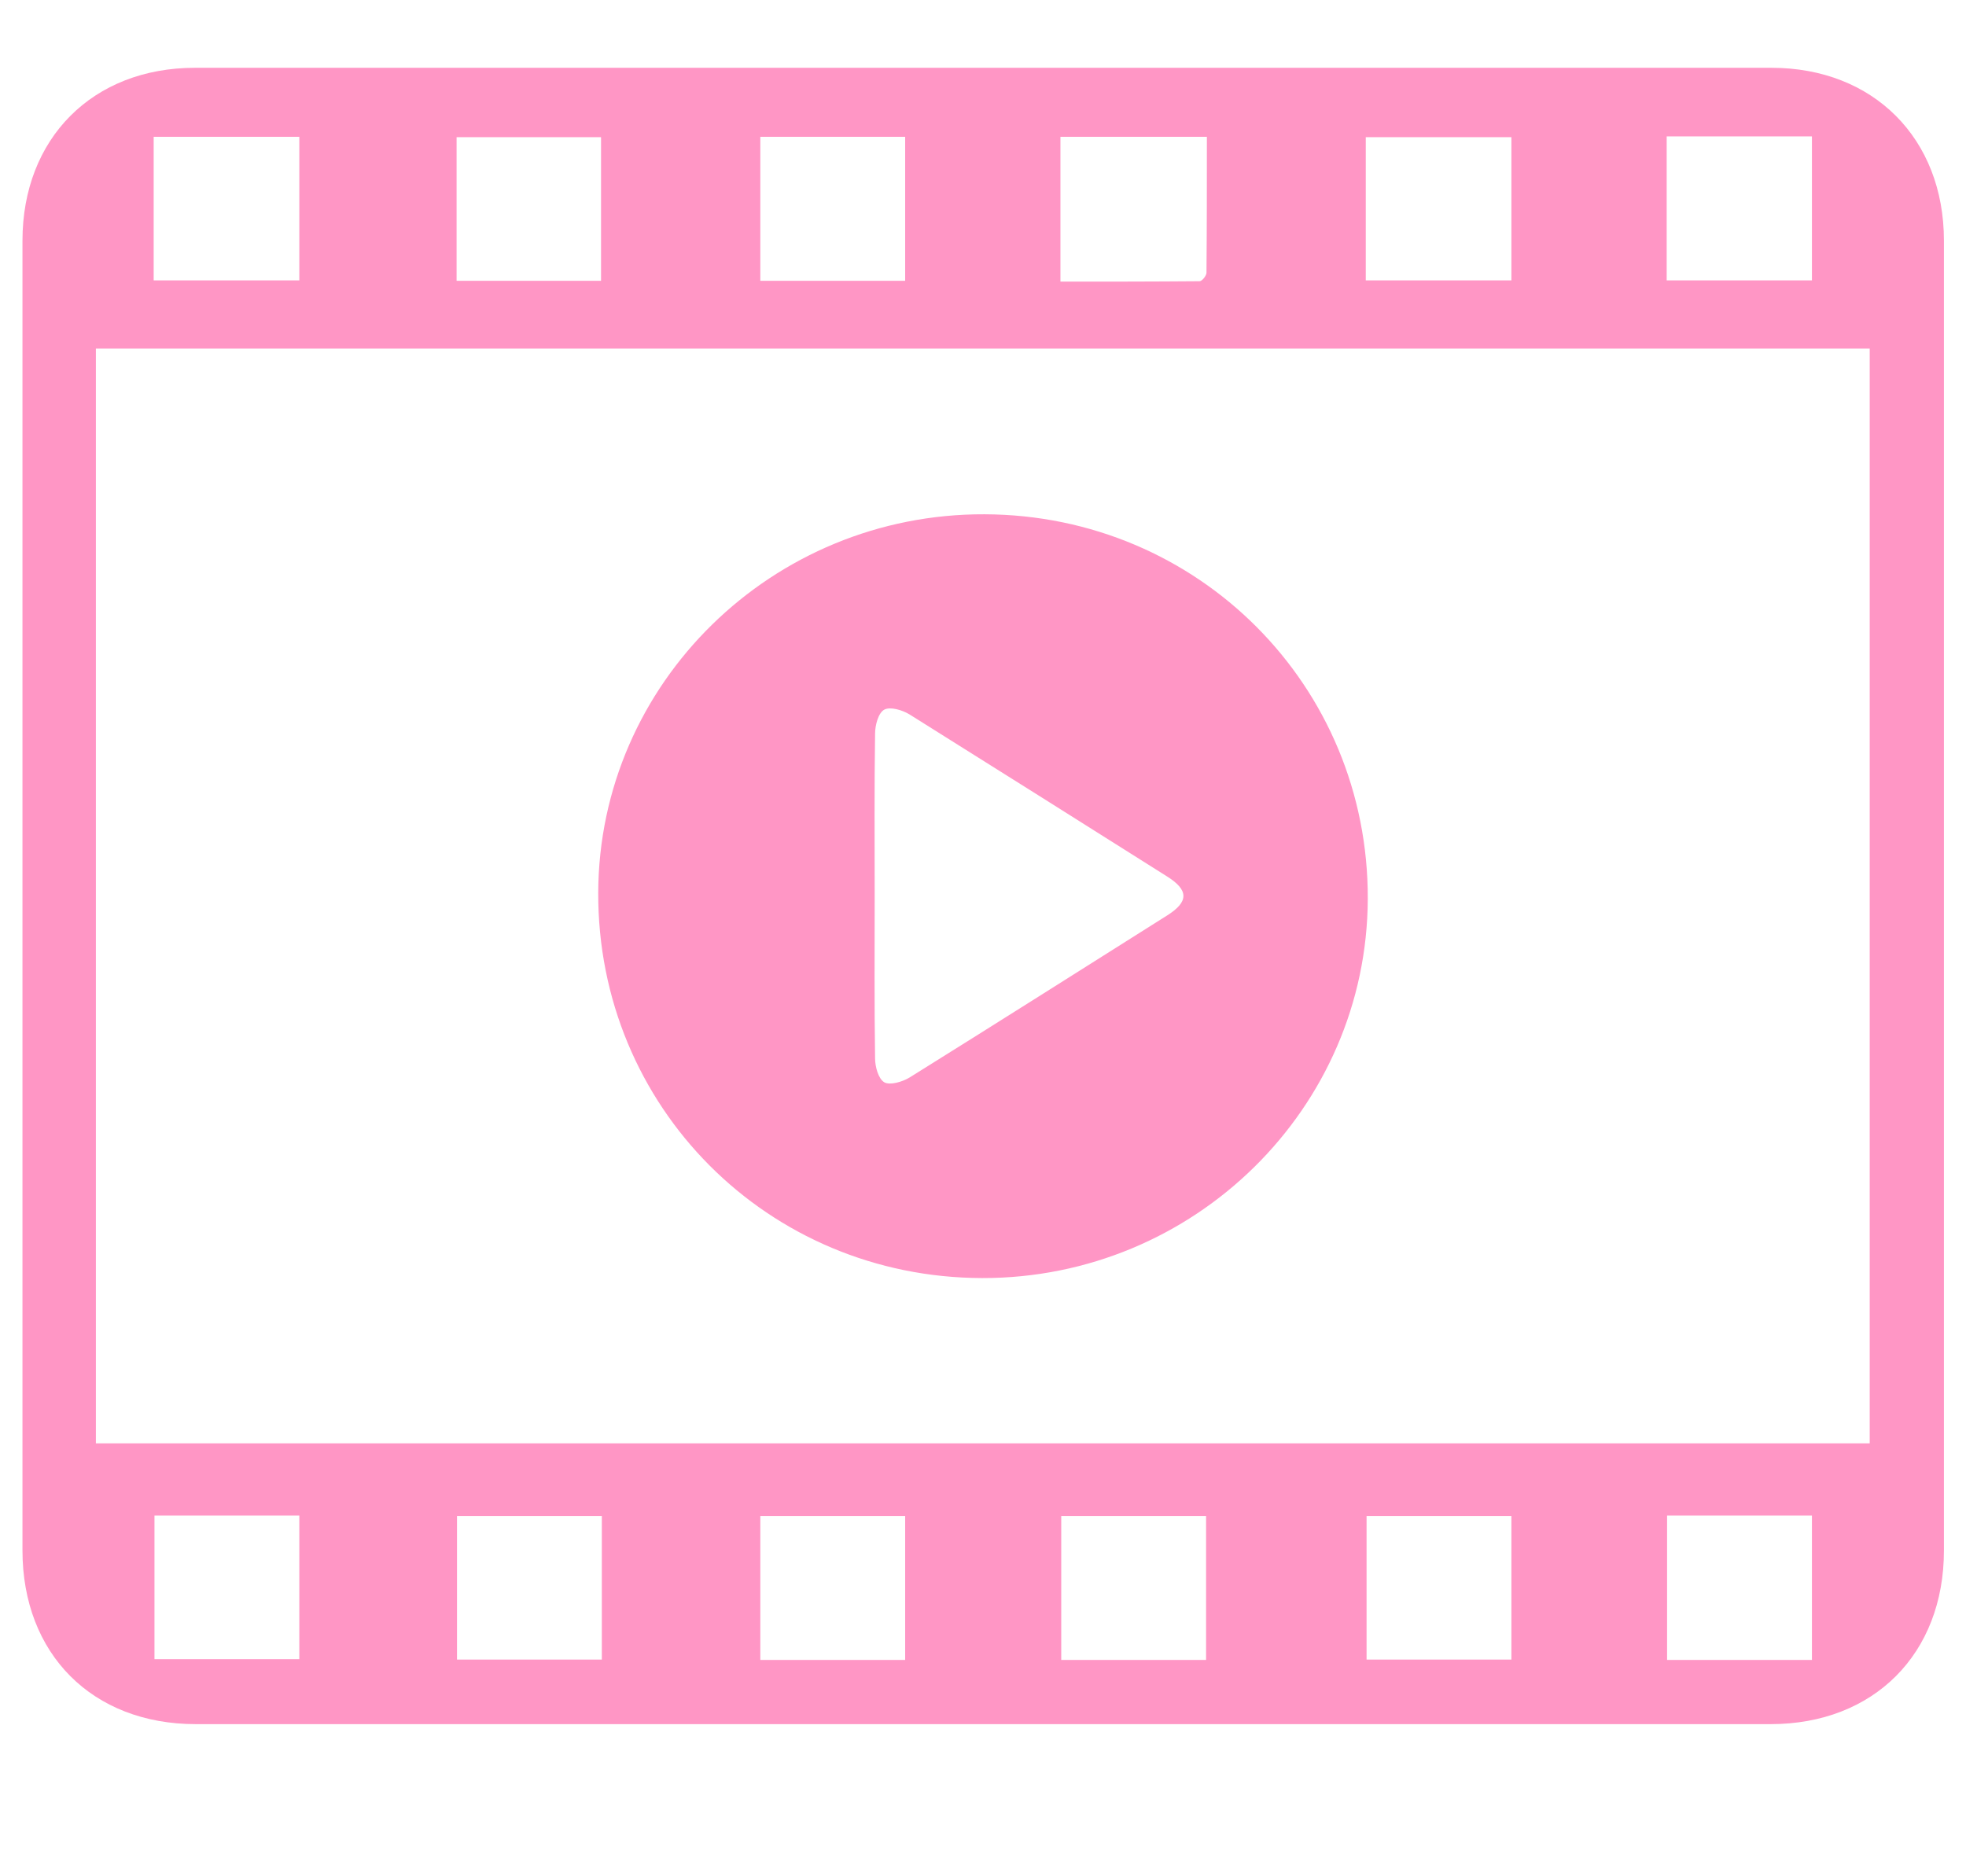 <?xml version="1.0" encoding="utf-8"?>
<!-- Generator: Adobe Illustrator 24.1.2, SVG Export Plug-In . SVG Version: 6.00 Build 0)  -->
<svg version="1.1" id="Layer_1" xmlns="http://www.w3.org/2000/svg" xmlns:xlink="http://www.w3.org/1999/xlink" x="0px" y="0px"
	 viewBox="0 0 49 46.77" enable-background="new 0 0 49 46.77" xml:space="preserve">
<g>
	<path fill="#FF96C5" d="M24.54,1.69c6.54,0,13.07,0,19.61,0c2.54,0,4.3,1.76,4.3,4.31c0,10.88,0,21.77,0,32.65
		c0,2.58-1.75,4.33-4.32,4.33c-13.08,0-26.17,0-39.25,0c-2.58,0-4.32-1.75-4.32-4.33c0-10.88,0-21.77,0-32.65
		c0-2.55,1.75-4.31,4.3-4.31C11.41,1.69,17.98,1.69,24.54,1.69z M46.6,35.98c0-9.11,0-18.19,0-27.29c-14.74,0-29.47,0-44.21,0
		c0,9.11,0,18.19,0,27.29C17.12,35.98,31.84,35.98,46.6,35.98z M34.04,6.99c1.24,0,2.43,0,3.63,0c0-1.21,0-2.39,0-3.57
		c-1.22,0-2.42,0-3.63,0C34.04,4.62,34.04,5.79,34.04,6.99z M7.46,3.41c-1.24,0-2.43,0-3.63,0c0,1.21,0,2.38,0,3.58
		c1.22,0,2.42,0,3.63,0C7.46,5.79,7.46,4.62,7.46,3.41z M45.16,6.99c0-1.22,0-2.4,0-3.59c-1.22,0-2.41,0-3.62,0c0,1.2,0,2.38,0,3.59
		C42.74,6.99,43.93,6.99,45.16,6.99z M22.56,7c0-1.22,0-2.4,0-3.59c-1.22,0-2.42,0-3.61,0c0,1.22,0,2.4,0,3.59
		C20.17,7,21.34,7,22.56,7z M26.43,7.02c1.17,0,2.32,0,3.47-0.01c0.06,0,0.17-0.14,0.17-0.21c0.01-1.12,0.01-2.25,0.01-3.39
		c-1.24,0-2.44,0-3.65,0C26.43,4.62,26.43,5.79,26.43,7.02z M22.56,41.38c0-1.22,0-2.4,0-3.59c-1.22,0-2.42,0-3.61,0
		c0,1.22,0,2.4,0,3.59C20.16,41.38,21.34,41.38,22.56,41.38z M30.06,41.38c0-1.21,0-2.4,0-3.59c-1.22,0-2.41,0-3.61,0
		c0,1.21,0,2.4,0,3.59C27.66,41.38,28.85,41.38,30.06,41.38z M3.85,37.78c0,1.23,0,2.41,0,3.58c1.23,0,2.42,0,3.61,0
		c0-1.21,0-2.38,0-3.58C6.24,37.78,5.05,37.78,3.85,37.78z M34.06,37.79c0,1.23,0,2.41,0,3.58c1.23,0,2.41,0,3.61,0
		c0-1.21,0-2.38,0-3.58C36.46,37.79,35.27,37.79,34.06,37.79z M45.16,41.38c0-1.21,0-2.4,0-3.6c-1.22,0-2.41,0-3.61,0
		c0,1.21,0,2.39,0,3.6C42.76,41.38,43.93,41.38,45.16,41.38z M11.38,7c1.22,0,2.41,0,3.6,0c0-1.21,0-2.4,0-3.58c-1.22,0-2.4,0-3.6,0
		C11.38,4.62,11.38,5.79,11.38,7z M15,37.79c-1.23,0-2.42,0-3.61,0c0,1.21,0,2.38,0,3.58c1.21,0,2.4,0,3.61,0
		C15,40.17,15,38.99,15,37.79z"/>
	<path fill="#FF96C5" d="M24.48,31.86c-5.34-0.01-9.59-4.27-9.57-9.61c0.02-5.22,4.34-9.45,9.63-9.43c5.33,0.02,9.57,4.28,9.55,9.59
		C34.07,27.63,29.76,31.87,24.48,31.86z M21.8,22.33c0,1.35-0.01,2.7,0.01,4.05c0,0.21,0.08,0.51,0.23,0.6
		c0.14,0.08,0.45-0.01,0.63-0.12c2.15-1.34,4.28-2.69,6.42-4.04c0.54-0.34,0.54-0.63,0-0.97c-2.14-1.35-4.28-2.7-6.42-4.04
		c-0.18-0.11-0.48-0.2-0.63-0.12c-0.15,0.08-0.23,0.39-0.23,0.6C21.79,19.64,21.8,20.99,21.8,22.33z"/>
</g>
</svg>
